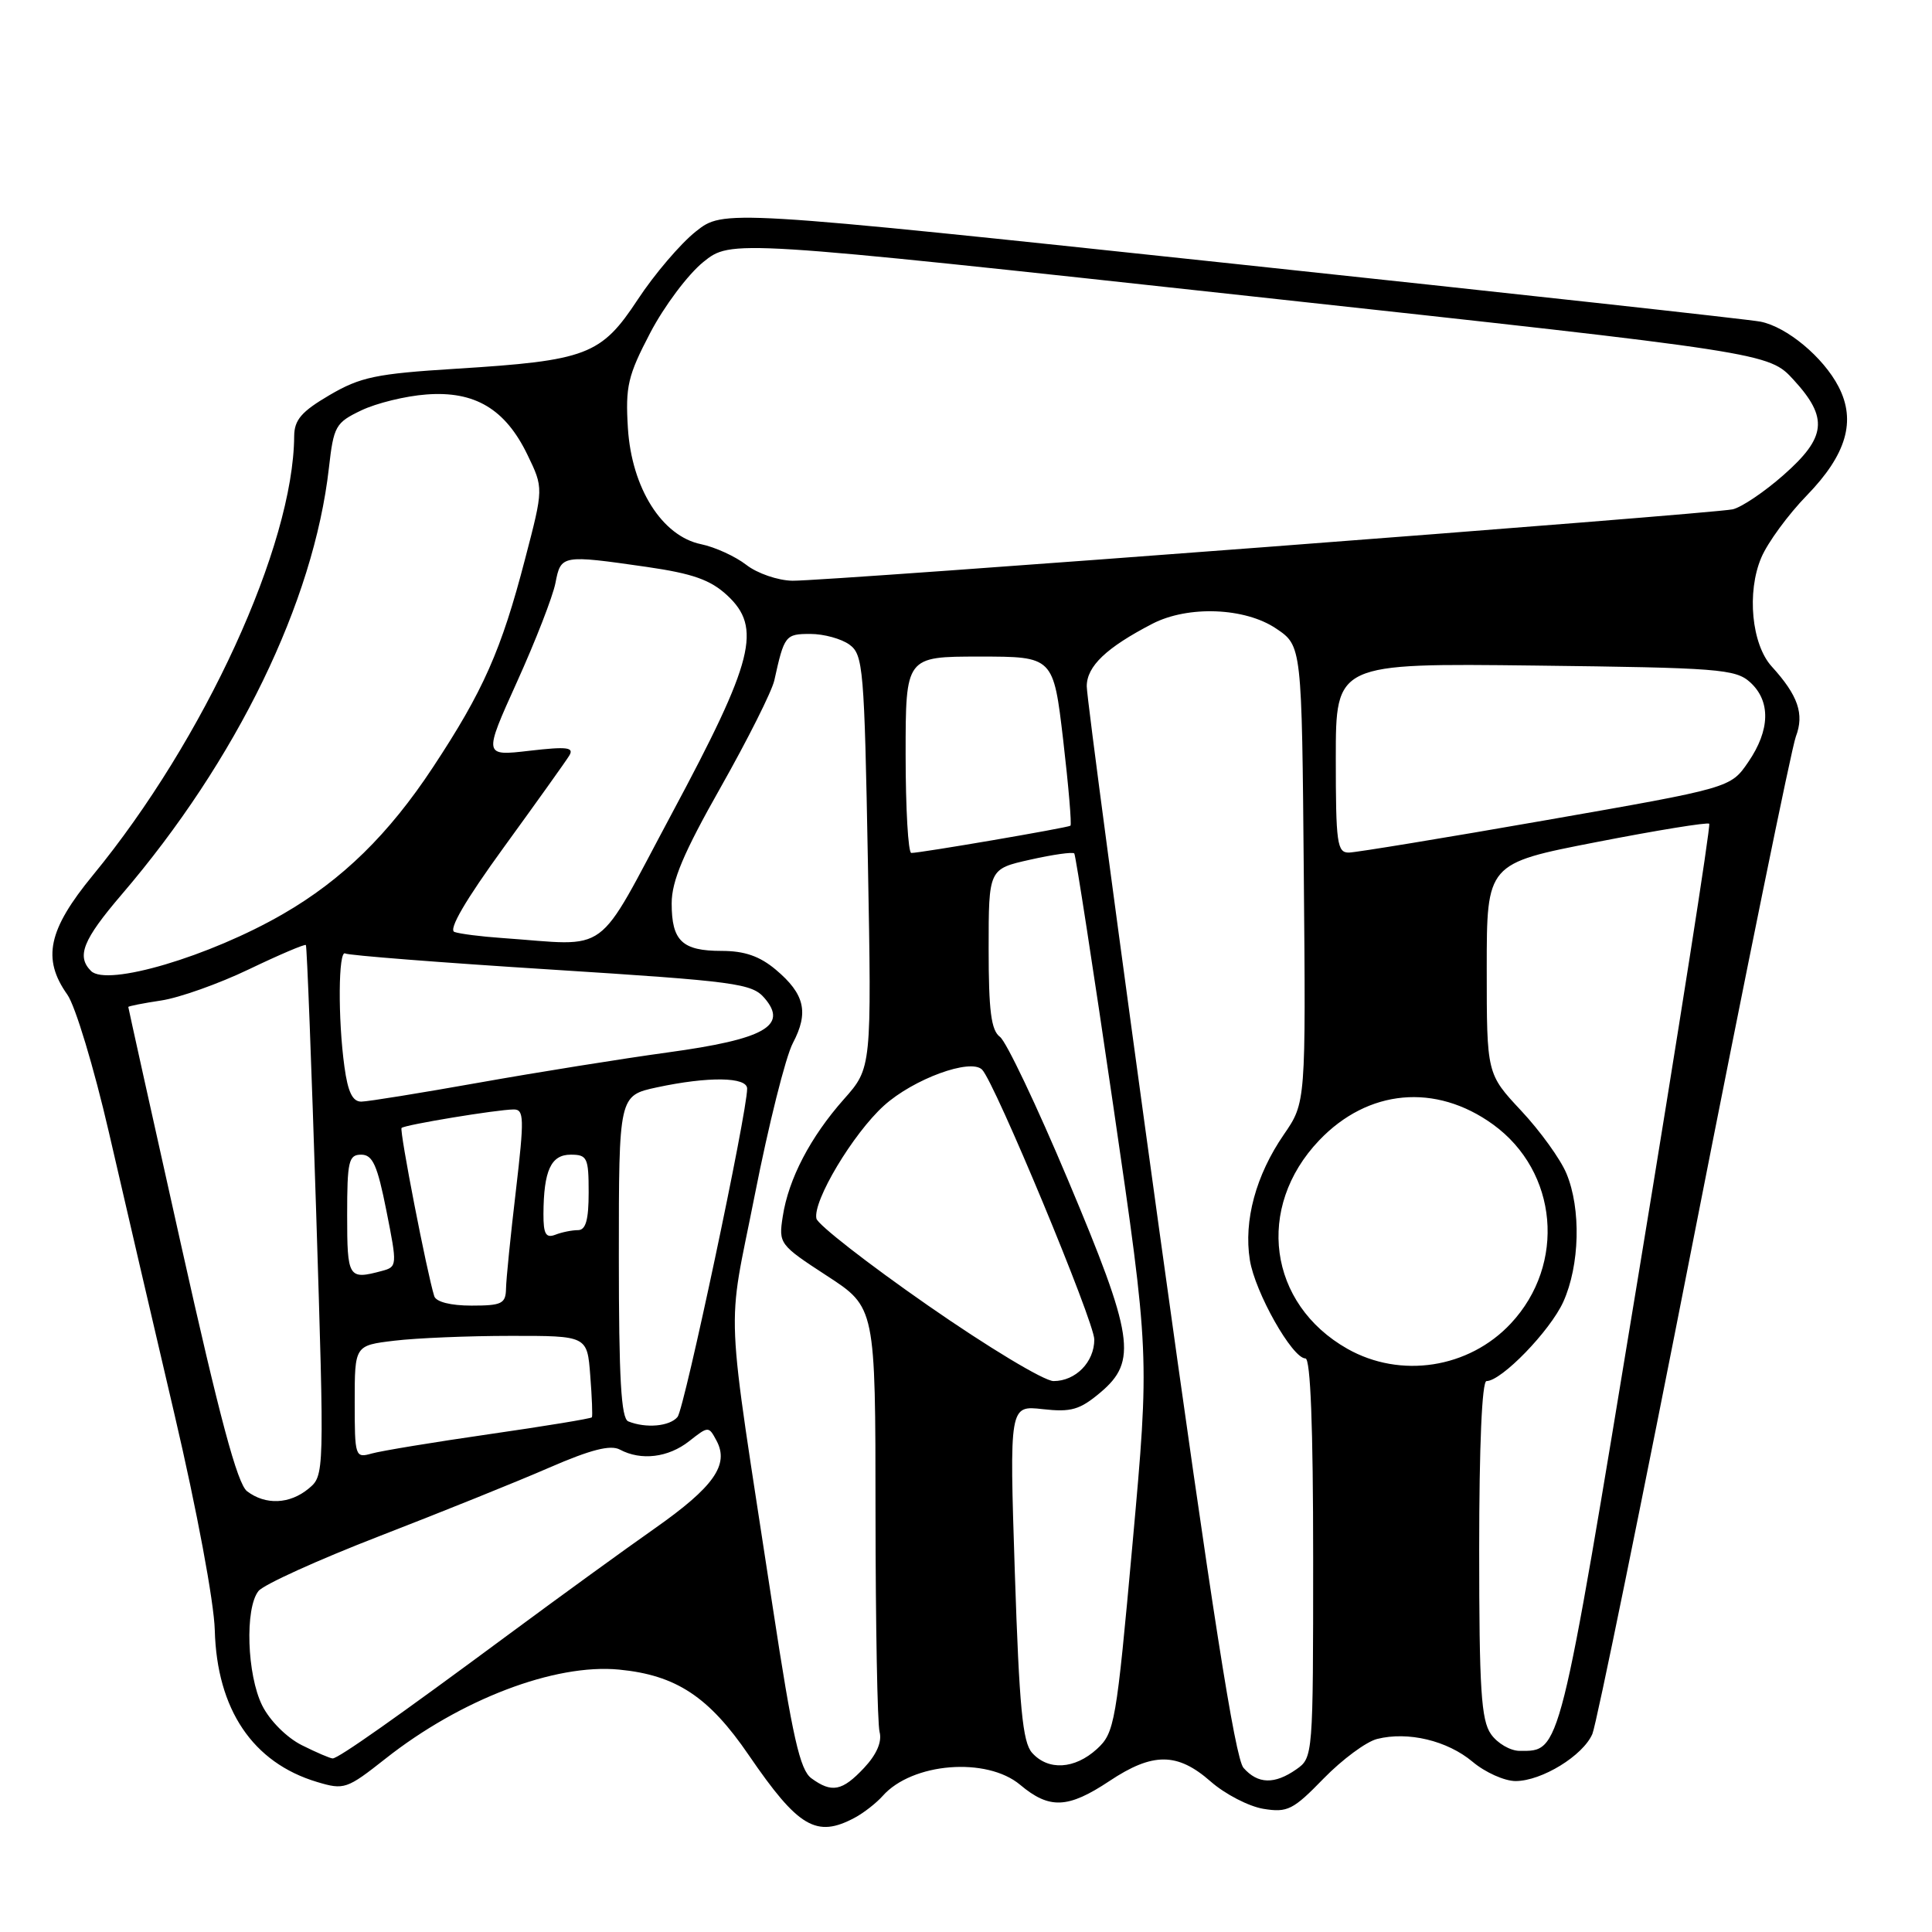 <?xml version="1.0" encoding="UTF-8" standalone="no"?>
<!DOCTYPE svg PUBLIC "-//W3C//DTD SVG 1.1//EN" "http://www.w3.org/Graphics/SVG/1.1/DTD/svg11.dtd" >
<svg xmlns="http://www.w3.org/2000/svg" xmlns:xlink="http://www.w3.org/1999/xlink" version="1.1" viewBox="0 0 256 256">
 <g >
 <path fill="currentColor"
d=" M 113.27 240.85 C 114.45 240.22 116.11 238.92 116.96 237.97 C 120.86 233.56 130.74 232.77 135.18 236.50 C 139.05 239.75 141.51 239.65 147.00 236.00 C 152.75 232.17 156.01 232.19 160.41 236.05 C 162.32 237.73 165.47 239.36 167.41 239.68 C 170.60 240.20 171.35 239.82 175.39 235.66 C 177.85 233.14 181.03 230.78 182.48 230.42 C 186.57 229.39 191.78 230.64 195.12 233.44 C 196.79 234.85 199.36 236.00 200.83 236.00 C 204.29 235.99 209.77 232.63 211.00 229.75 C 211.53 228.51 217.58 198.89 224.44 163.92 C 231.31 128.95 237.39 99.11 237.96 97.60 C 239.10 94.60 238.26 92.16 234.76 88.31 C 232.10 85.39 231.43 78.46 233.38 73.89 C 234.22 71.90 236.94 68.19 239.41 65.65 C 244.67 60.23 245.97 55.78 243.62 51.24 C 241.60 47.33 236.77 43.31 233.27 42.62 C 231.75 42.32 200.21 38.86 163.18 34.92 C 95.86 27.76 95.86 27.76 92.18 30.69 C 90.16 32.30 86.70 36.35 84.50 39.70 C 79.65 47.06 77.77 47.78 60.42 48.86 C 49.83 49.52 47.77 49.95 43.67 52.35 C 39.95 54.53 39.00 55.63 38.98 57.79 C 38.89 72.25 27.09 97.99 12.31 115.97 C 6.37 123.20 5.55 127.03 8.92 131.79 C 9.98 133.28 12.45 141.47 14.42 150.00 C 16.38 158.53 20.31 175.40 23.14 187.50 C 26.09 200.10 28.36 212.28 28.46 216.00 C 28.74 226.51 33.49 233.57 42.01 236.12 C 45.60 237.20 45.96 237.07 51.07 233.04 C 61.02 225.18 73.51 220.41 82.03 221.23 C 89.59 221.96 93.93 224.82 99.22 232.57 C 105.78 242.16 108.18 243.58 113.27 240.85 Z  M 107.51 235.63 C 106.00 234.52 105.02 230.21 102.38 212.88 C 96.01 171.13 96.28 177.28 100.02 158.30 C 101.84 149.06 104.10 140.02 105.06 138.21 C 107.20 134.15 106.63 131.71 102.80 128.49 C 100.67 126.70 98.66 126.00 95.62 126.00 C 90.39 126.00 89.00 124.68 89.00 119.70 C 89.00 116.74 90.57 113.02 95.50 104.31 C 99.08 97.98 102.27 91.62 102.60 90.16 C 103.92 84.19 104.06 84.00 107.38 84.00 C 109.16 84.00 111.49 84.64 112.56 85.42 C 114.38 86.74 114.53 88.58 115.00 114.17 C 115.50 141.50 115.50 141.50 111.82 145.65 C 107.38 150.66 104.48 156.21 103.72 161.18 C 103.16 164.79 103.26 164.94 109.57 169.05 C 116.00 173.23 116.00 173.23 116.01 200.37 C 116.02 215.29 116.26 228.40 116.55 229.50 C 116.89 230.79 116.16 232.48 114.50 234.25 C 111.60 237.34 110.22 237.61 107.51 235.63 Z  M 164.77 234.25 C 163.66 232.98 160.57 213.27 153.61 163.00 C 148.32 124.77 144.00 92.35 144.00 90.94 C 144.00 88.28 146.60 85.81 152.70 82.65 C 157.43 80.21 164.97 80.50 169.10 83.29 C 172.50 85.58 172.50 85.58 172.76 115.84 C 173.03 146.10 173.03 146.10 170.11 150.34 C 166.41 155.72 164.78 161.74 165.61 166.95 C 166.29 171.24 171.24 180.00 172.98 180.00 C 173.65 180.00 174.00 189.10 174.00 206.44 C 174.00 232.64 173.98 232.90 171.78 234.44 C 168.88 236.47 166.67 236.41 164.77 234.25 Z  M 136.75 232.25 C 135.50 230.84 135.06 226.25 134.47 208.36 C 133.75 186.22 133.75 186.22 138.17 186.72 C 141.92 187.14 143.08 186.81 145.80 184.52 C 150.74 180.36 150.24 177.08 141.50 156.32 C 137.38 146.52 133.33 138.00 132.50 137.39 C 131.33 136.52 131.00 133.95 131.00 125.71 C 131.00 115.14 131.00 115.14 136.51 113.91 C 139.53 113.23 142.16 112.86 142.35 113.09 C 142.53 113.32 144.86 128.35 147.51 146.50 C 152.33 179.50 152.33 179.50 150.07 204.50 C 147.91 228.38 147.69 229.60 145.35 231.75 C 142.40 234.44 138.89 234.65 136.75 232.25 Z  M 40.00 231.25 C 38.00 230.25 35.75 228.00 34.75 226.00 C 32.72 221.93 32.43 213.10 34.25 210.82 C 34.94 209.96 42.18 206.68 50.34 203.52 C 58.50 200.36 68.61 196.29 72.80 194.46 C 78.28 192.08 80.90 191.41 82.14 192.08 C 84.95 193.58 88.55 193.14 91.31 190.97 C 93.88 188.95 93.90 188.95 94.95 190.91 C 96.65 194.09 94.57 197.03 86.79 202.50 C 82.87 205.25 74.23 211.52 67.58 216.44 C 52.57 227.55 44.84 233.00 44.08 233.00 C 43.76 233.00 41.92 232.21 40.00 231.25 Z  M 197.56 229.78 C 196.26 227.93 196.00 223.82 196.00 205.28 C 196.00 191.63 196.37 183.00 196.97 183.00 C 198.95 183.00 205.38 176.37 207.14 172.51 C 209.33 167.67 209.52 160.18 207.56 155.49 C 206.77 153.59 204.07 149.85 201.56 147.17 C 197.00 142.29 197.00 142.29 197.00 128.35 C 197.00 114.41 197.00 114.41 211.54 111.58 C 219.53 110.02 226.26 108.93 226.48 109.15 C 226.70 109.37 222.44 136.53 217.01 169.49 C 206.54 233.04 206.80 232.00 201.37 232.00 C 200.13 232.00 198.41 231.00 197.56 229.78 Z  M 32.74 197.60 C 31.45 196.62 29.10 187.85 23.99 164.94 C 20.14 147.72 17.00 133.53 17.00 133.43 C 17.00 133.32 18.96 132.93 21.36 132.57 C 23.76 132.21 29.00 130.35 33.00 128.43 C 37.00 126.51 40.39 125.07 40.53 125.22 C 40.67 125.38 41.28 141.25 41.89 160.50 C 42.99 195.50 42.99 195.50 40.89 197.25 C 38.39 199.32 35.19 199.46 32.74 197.60 Z  M 47.00 185.76 C 47.00 178.28 47.00 178.28 52.25 177.65 C 55.14 177.30 62.07 177.01 67.65 177.01 C 77.81 177.00 77.81 177.00 78.21 182.25 C 78.44 185.14 78.53 187.64 78.43 187.80 C 78.32 187.97 72.22 188.97 64.87 190.03 C 57.51 191.09 50.49 192.25 49.25 192.60 C 47.06 193.22 47.00 193.03 47.00 185.76 Z  M 83.25 188.34 C 82.30 187.96 82.00 182.63 82.00 166.50 C 82.00 145.17 82.00 145.17 87.05 144.08 C 93.87 142.62 99.00 142.69 99.00 144.25 C 99.01 147.39 90.69 186.64 89.78 187.75 C 88.75 189.00 85.60 189.29 83.25 188.34 Z  M 122.93 172.96 C 114.99 167.44 108.36 162.27 108.18 161.47 C 107.67 159.17 113.03 150.21 117.13 146.50 C 121.04 142.97 128.60 140.20 130.13 141.73 C 131.81 143.41 145.00 175.14 145.00 177.49 C 145.00 180.48 142.53 183.00 139.60 183.00 C 138.36 183.00 130.86 178.48 122.93 172.96 Z  M 178.53 178.72 C 168.05 172.78 166.32 160.00 174.79 151.11 C 181.26 144.31 190.23 143.49 197.84 149.00 C 206.45 155.24 207.54 167.51 200.19 175.37 C 194.63 181.32 185.58 182.71 178.53 178.72 Z  M 57.54 171.75 C 56.59 168.74 52.90 149.77 53.21 149.46 C 53.63 149.04 65.88 147.02 68.06 147.01 C 69.45 147.00 69.48 148.14 68.36 157.75 C 67.66 163.66 67.07 169.51 67.05 170.75 C 67.01 172.75 66.49 173.00 62.47 173.00 C 59.72 173.00 57.78 172.51 57.54 171.75 Z  M 46.00 161.00 C 46.00 153.86 46.20 153.00 47.86 153.00 C 49.38 153.00 50.00 154.38 51.20 160.43 C 52.65 167.72 52.64 167.86 50.59 168.41 C 46.16 169.60 46.00 169.33 46.00 161.00 Z  M 72.01 160.86 C 72.04 155.11 73.00 153.00 75.62 153.00 C 77.81 153.00 78.00 153.40 78.00 158.00 C 78.00 161.65 77.62 163.00 76.58 163.00 C 75.80 163.00 74.45 163.27 73.58 163.61 C 72.33 164.09 72.00 163.51 72.01 160.86 Z  M 45.64 141.36 C 44.76 135.00 44.83 125.78 45.75 126.34 C 46.16 126.59 58.42 127.55 73.00 128.47 C 97.54 130.03 99.63 130.31 101.30 132.25 C 104.46 135.92 101.30 137.70 88.50 139.45 C 82.45 140.28 71.20 142.08 63.50 143.45 C 55.80 144.82 48.77 145.96 47.89 145.97 C 46.72 145.99 46.10 144.72 45.64 141.36 Z  M 12.06 128.66 C 10.11 126.71 10.98 124.54 16.12 118.53 C 31.39 100.70 41.57 79.74 43.58 62.02 C 44.21 56.46 44.46 56.01 47.87 54.38 C 49.87 53.42 53.75 52.47 56.50 52.27 C 62.91 51.78 66.95 54.19 69.88 60.24 C 72.03 64.68 72.03 64.68 69.57 74.09 C 66.44 86.14 64.03 91.58 57.36 101.68 C 51.52 110.54 45.35 116.58 37.50 121.11 C 27.77 126.74 14.17 130.77 12.06 128.66 Z  M 66.50 124.29 C 63.75 124.10 60.92 123.74 60.22 123.49 C 59.38 123.20 61.67 119.28 66.76 112.27 C 71.06 106.35 74.96 100.89 75.42 100.14 C 76.11 99.02 75.18 98.90 70.16 99.48 C 64.06 100.19 64.06 100.19 68.51 90.34 C 70.96 84.93 73.25 79.04 73.60 77.25 C 74.32 73.52 74.43 73.50 85.71 75.12 C 91.78 76.00 94.13 76.83 96.34 78.87 C 100.99 83.17 99.90 87.50 89.05 107.75 C 78.70 127.08 81.11 125.31 66.50 124.29 Z  M 120.00 100.00 C 120.00 87.00 120.00 87.00 129.79 87.00 C 139.58 87.00 139.58 87.00 140.88 98.08 C 141.59 104.18 142.02 109.27 141.84 109.41 C 141.45 109.69 121.88 113.04 120.75 113.02 C 120.34 113.01 120.00 107.15 120.00 100.00 Z  M 177.00 100.44 C 177.00 87.88 177.00 87.88 203.40 88.19 C 227.70 88.48 229.96 88.65 231.90 90.40 C 234.65 92.90 234.56 96.74 231.65 100.98 C 229.31 104.40 229.31 104.40 204.90 108.67 C 191.48 111.02 179.71 112.95 178.75 112.97 C 177.17 113.00 177.00 111.75 177.00 100.44 Z  M 98.88 74.84 C 97.43 73.72 94.74 72.49 92.90 72.11 C 87.72 71.05 83.70 64.67 83.20 56.73 C 82.86 51.20 83.19 49.78 86.16 44.10 C 88.00 40.58 91.16 36.36 93.19 34.72 C 96.88 31.75 96.88 31.75 165.62 39.24 C 234.37 46.73 234.37 46.73 237.68 50.35 C 242.28 55.37 242.01 57.94 236.33 62.94 C 233.77 65.20 230.73 67.24 229.58 67.49 C 226.63 68.11 109.23 77.03 105.00 76.95 C 103.08 76.92 100.32 75.97 98.88 74.84 Z "/>
</g>
</svg>